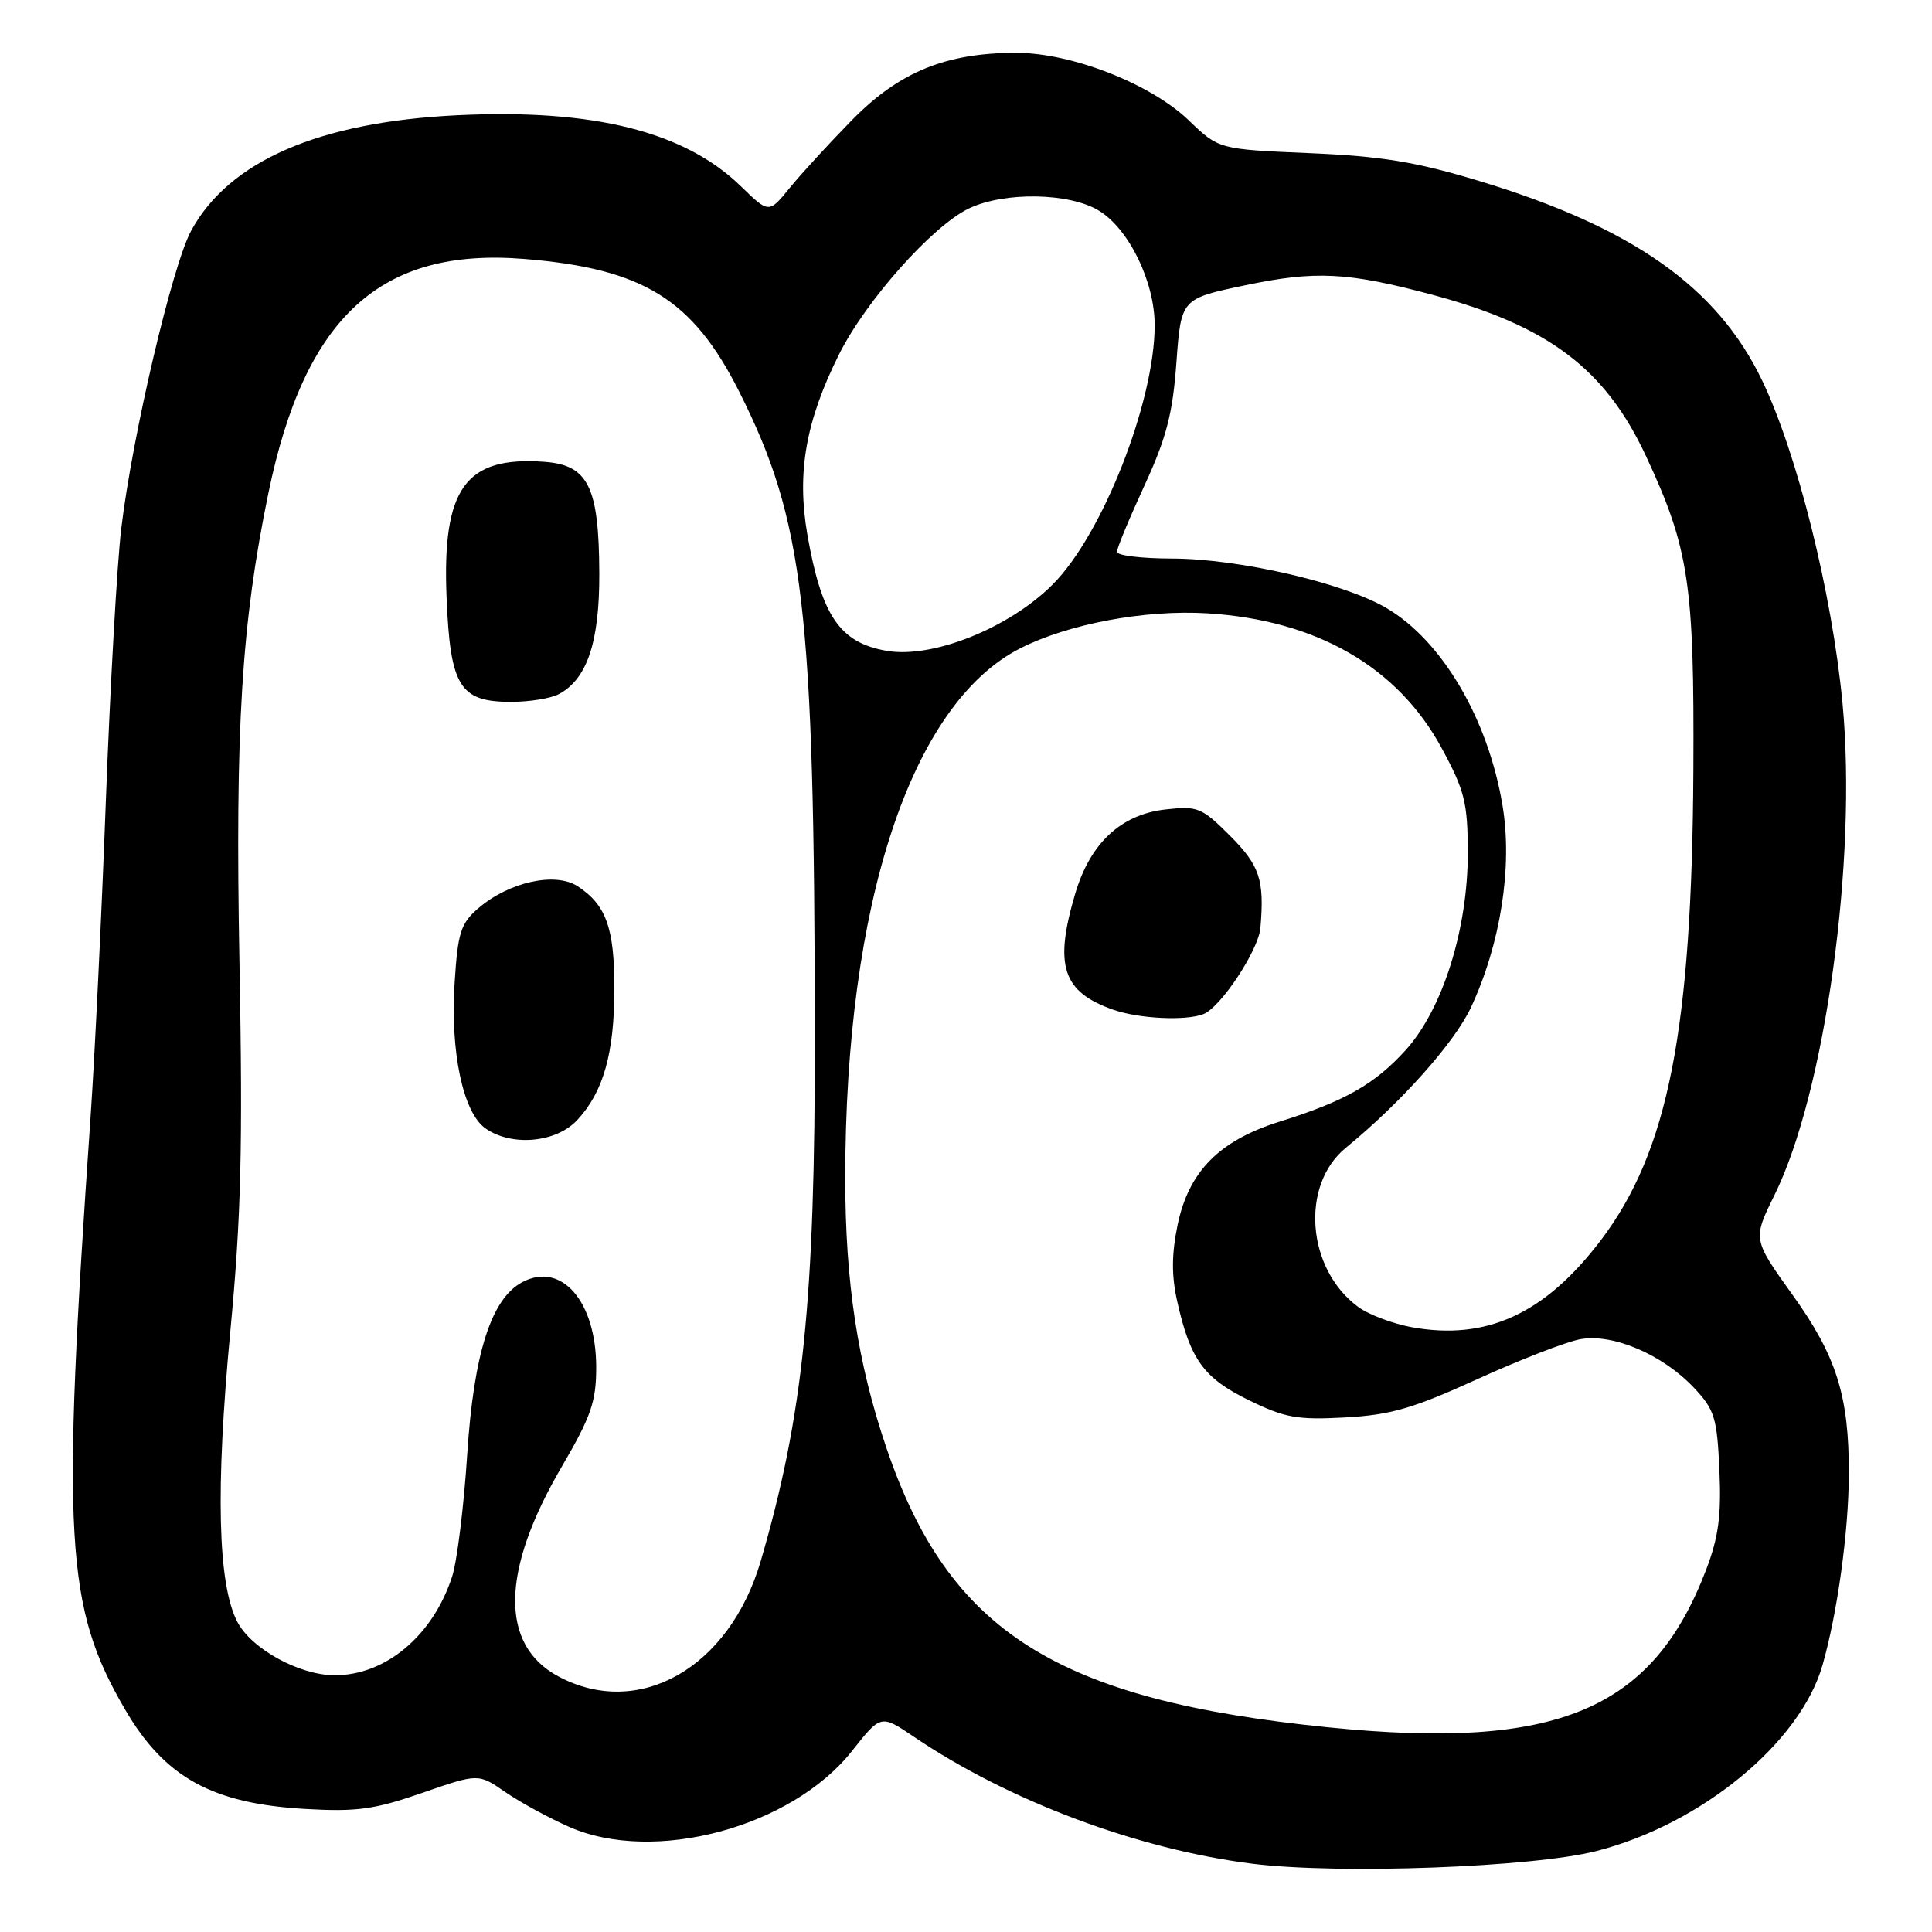 <?xml version="1.0" encoding="UTF-8" standalone="no"?>
<!DOCTYPE svg PUBLIC "-//W3C//DTD SVG 1.1//EN" "http://www.w3.org/Graphics/SVG/1.1/DTD/svg11.dtd" >
<svg xmlns="http://www.w3.org/2000/svg" xmlns:xlink="http://www.w3.org/1999/xlink" version="1.1" viewBox="0 0 256 256">
 <g >
 <path fill="currentColor"
d=" M 211.59 245.26 C 225.45 241.69 238.52 230.94 241.48 220.68 C 243.46 213.80 244.96 202.94 244.98 195.30 C 245.01 184.98 243.35 179.70 237.53 171.59 C 232.24 164.21 232.24 164.21 235.13 158.35 C 241.85 144.73 246.11 113.91 244.14 93.16 C 242.75 78.57 238.14 60.09 233.47 50.37 C 227.53 38.03 216.33 30.13 196.00 23.98 C 187.60 21.44 183.10 20.70 173.50 20.29 C 161.50 19.78 161.50 19.78 157.50 15.93 C 152.47 11.10 141.99 7.00 134.66 7.00 C 125.34 7.00 119.19 9.51 112.95 15.85 C 109.90 18.96 106.16 23.03 104.64 24.90 C 101.88 28.29 101.88 28.29 98.19 24.70 C 90.73 17.42 78.66 14.40 60.58 15.27 C 42.28 16.16 30.38 21.32 25.34 30.55 C 22.84 35.13 17.55 57.65 16.07 70.00 C 15.51 74.67 14.60 90.88 14.03 106.00 C 13.47 121.12 12.55 140.03 12.00 148.00 C 8.13 203.91 8.65 212.94 16.58 226.53 C 21.83 235.53 28.13 239.00 40.50 239.70 C 47.27 240.09 49.64 239.76 55.94 237.57 C 63.38 234.99 63.38 234.99 66.94 237.45 C 68.90 238.80 72.71 240.88 75.41 242.07 C 86.66 247.03 104.89 242.14 112.89 232.02 C 116.72 227.17 116.72 227.17 121.11 230.14 C 133.67 238.65 150.83 245.07 166.00 246.96 C 177.51 248.38 203.17 247.43 211.59 245.26 Z  M 176.00 228.88 C 139.98 225.25 125.75 216.25 117.46 191.87 C 113.64 180.64 112.00 169.91 112.00 156.10 C 112.00 119.73 120.73 93.28 135.16 85.92 C 141.53 82.67 151.73 80.76 160.00 81.27 C 174.44 82.16 185.22 88.37 191.04 99.15 C 194.08 104.76 194.48 106.37 194.49 113.00 C 194.50 123.09 191.17 133.70 186.28 139.12 C 182.17 143.66 178.20 145.92 169.53 148.63 C 161.56 151.13 157.51 155.23 156.04 162.30 C 155.24 166.18 155.22 169.03 155.99 172.45 C 157.72 180.16 159.49 182.60 165.47 185.53 C 170.26 187.87 171.90 188.17 178.24 187.82 C 184.26 187.49 187.25 186.62 195.72 182.76 C 201.34 180.20 207.48 177.81 209.37 177.46 C 213.69 176.65 220.32 179.48 224.50 183.93 C 227.20 186.81 227.52 187.88 227.83 194.81 C 228.10 200.82 227.71 203.70 226.07 208.00 C 218.94 226.66 206.30 231.93 176.00 228.88 Z  M 159.45 134.38 C 161.73 133.51 166.76 125.91 167.01 122.96 C 167.56 116.59 166.93 114.70 162.99 110.75 C 159.23 106.99 158.70 106.77 154.41 107.26 C 148.54 107.92 144.46 111.72 142.48 118.39 C 139.64 127.95 140.78 131.43 147.50 133.79 C 150.93 134.99 157.07 135.29 159.45 134.38 Z  M 73.98 222.13 C 66.20 217.96 66.36 208.14 74.43 194.35 C 78.32 187.70 79.00 185.74 79.00 181.18 C 79.00 172.43 74.38 167.12 69.19 169.90 C 65.09 172.09 62.78 179.33 61.91 192.68 C 61.47 199.54 60.57 206.81 59.93 208.83 C 57.40 216.72 51.08 222.03 44.28 221.98 C 39.59 221.94 33.29 218.46 31.44 214.89 C 28.85 209.88 28.55 197.33 30.51 176.49 C 31.96 161.22 32.18 151.99 31.73 127.58 C 31.15 96.41 32.00 82.61 35.56 65.35 C 40.39 41.96 50.42 32.77 69.45 34.31 C 85.23 35.59 91.78 39.64 97.96 51.92 C 106.54 69.00 107.91 80.63 107.97 137.03 C 108.01 172.24 106.43 187.57 100.80 206.85 C 96.66 221.00 84.65 227.85 73.98 222.13 Z  M 76.50 148.40 C 79.96 144.67 81.40 139.56 81.41 131.00 C 81.41 122.96 80.32 119.91 76.55 117.44 C 73.59 115.50 67.44 116.86 63.38 120.35 C 61.05 122.35 60.66 123.57 60.24 130.21 C 59.65 139.38 61.35 147.43 64.33 149.52 C 67.81 151.96 73.71 151.42 76.50 148.40 Z  M 74.06 91.97 C 77.80 89.97 79.44 85.07 79.41 76.00 C 79.37 64.48 77.96 61.61 72.10 61.19 C 61.67 60.44 58.59 64.69 59.17 79.09 C 59.65 90.97 60.90 93.00 67.72 93.00 C 70.15 93.00 73.00 92.54 74.06 91.97 Z  M 187.00 175.85 C 184.53 175.39 181.38 174.20 180.00 173.20 C 173.14 168.19 172.26 157.04 178.34 152.08 C 185.60 146.15 192.71 138.18 194.89 133.53 C 198.83 125.12 200.44 114.89 199.10 106.78 C 197.21 95.31 191.09 84.89 183.70 80.56 C 177.98 77.21 164.11 74.02 155.25 74.01 C 151.26 74.00 148.00 73.61 148.00 73.12 C 148.00 72.64 149.63 68.71 151.63 64.37 C 154.55 58.05 155.39 54.83 155.88 48.04 C 156.50 39.58 156.50 39.58 165.00 37.80 C 174.34 35.84 178.58 36.06 189.80 39.06 C 205.19 43.19 212.72 48.88 218.11 60.45 C 223.80 72.65 224.51 77.36 224.38 102.00 C 224.20 136.51 221.05 152.53 212.14 164.31 C 204.71 174.11 196.95 177.68 187.00 175.85 Z  M 117.50 86.24 C 111.28 85.17 108.86 81.62 106.98 70.83 C 105.56 62.64 106.76 55.81 111.17 46.97 C 114.74 39.82 123.57 29.91 128.41 27.61 C 133.11 25.38 141.71 25.53 145.61 27.91 C 149.59 30.33 153.00 37.34 153.00 43.09 C 153.00 53.24 146.07 70.87 139.48 77.45 C 133.70 83.23 123.56 87.29 117.50 86.24 Z "/>
</g>
</svg>